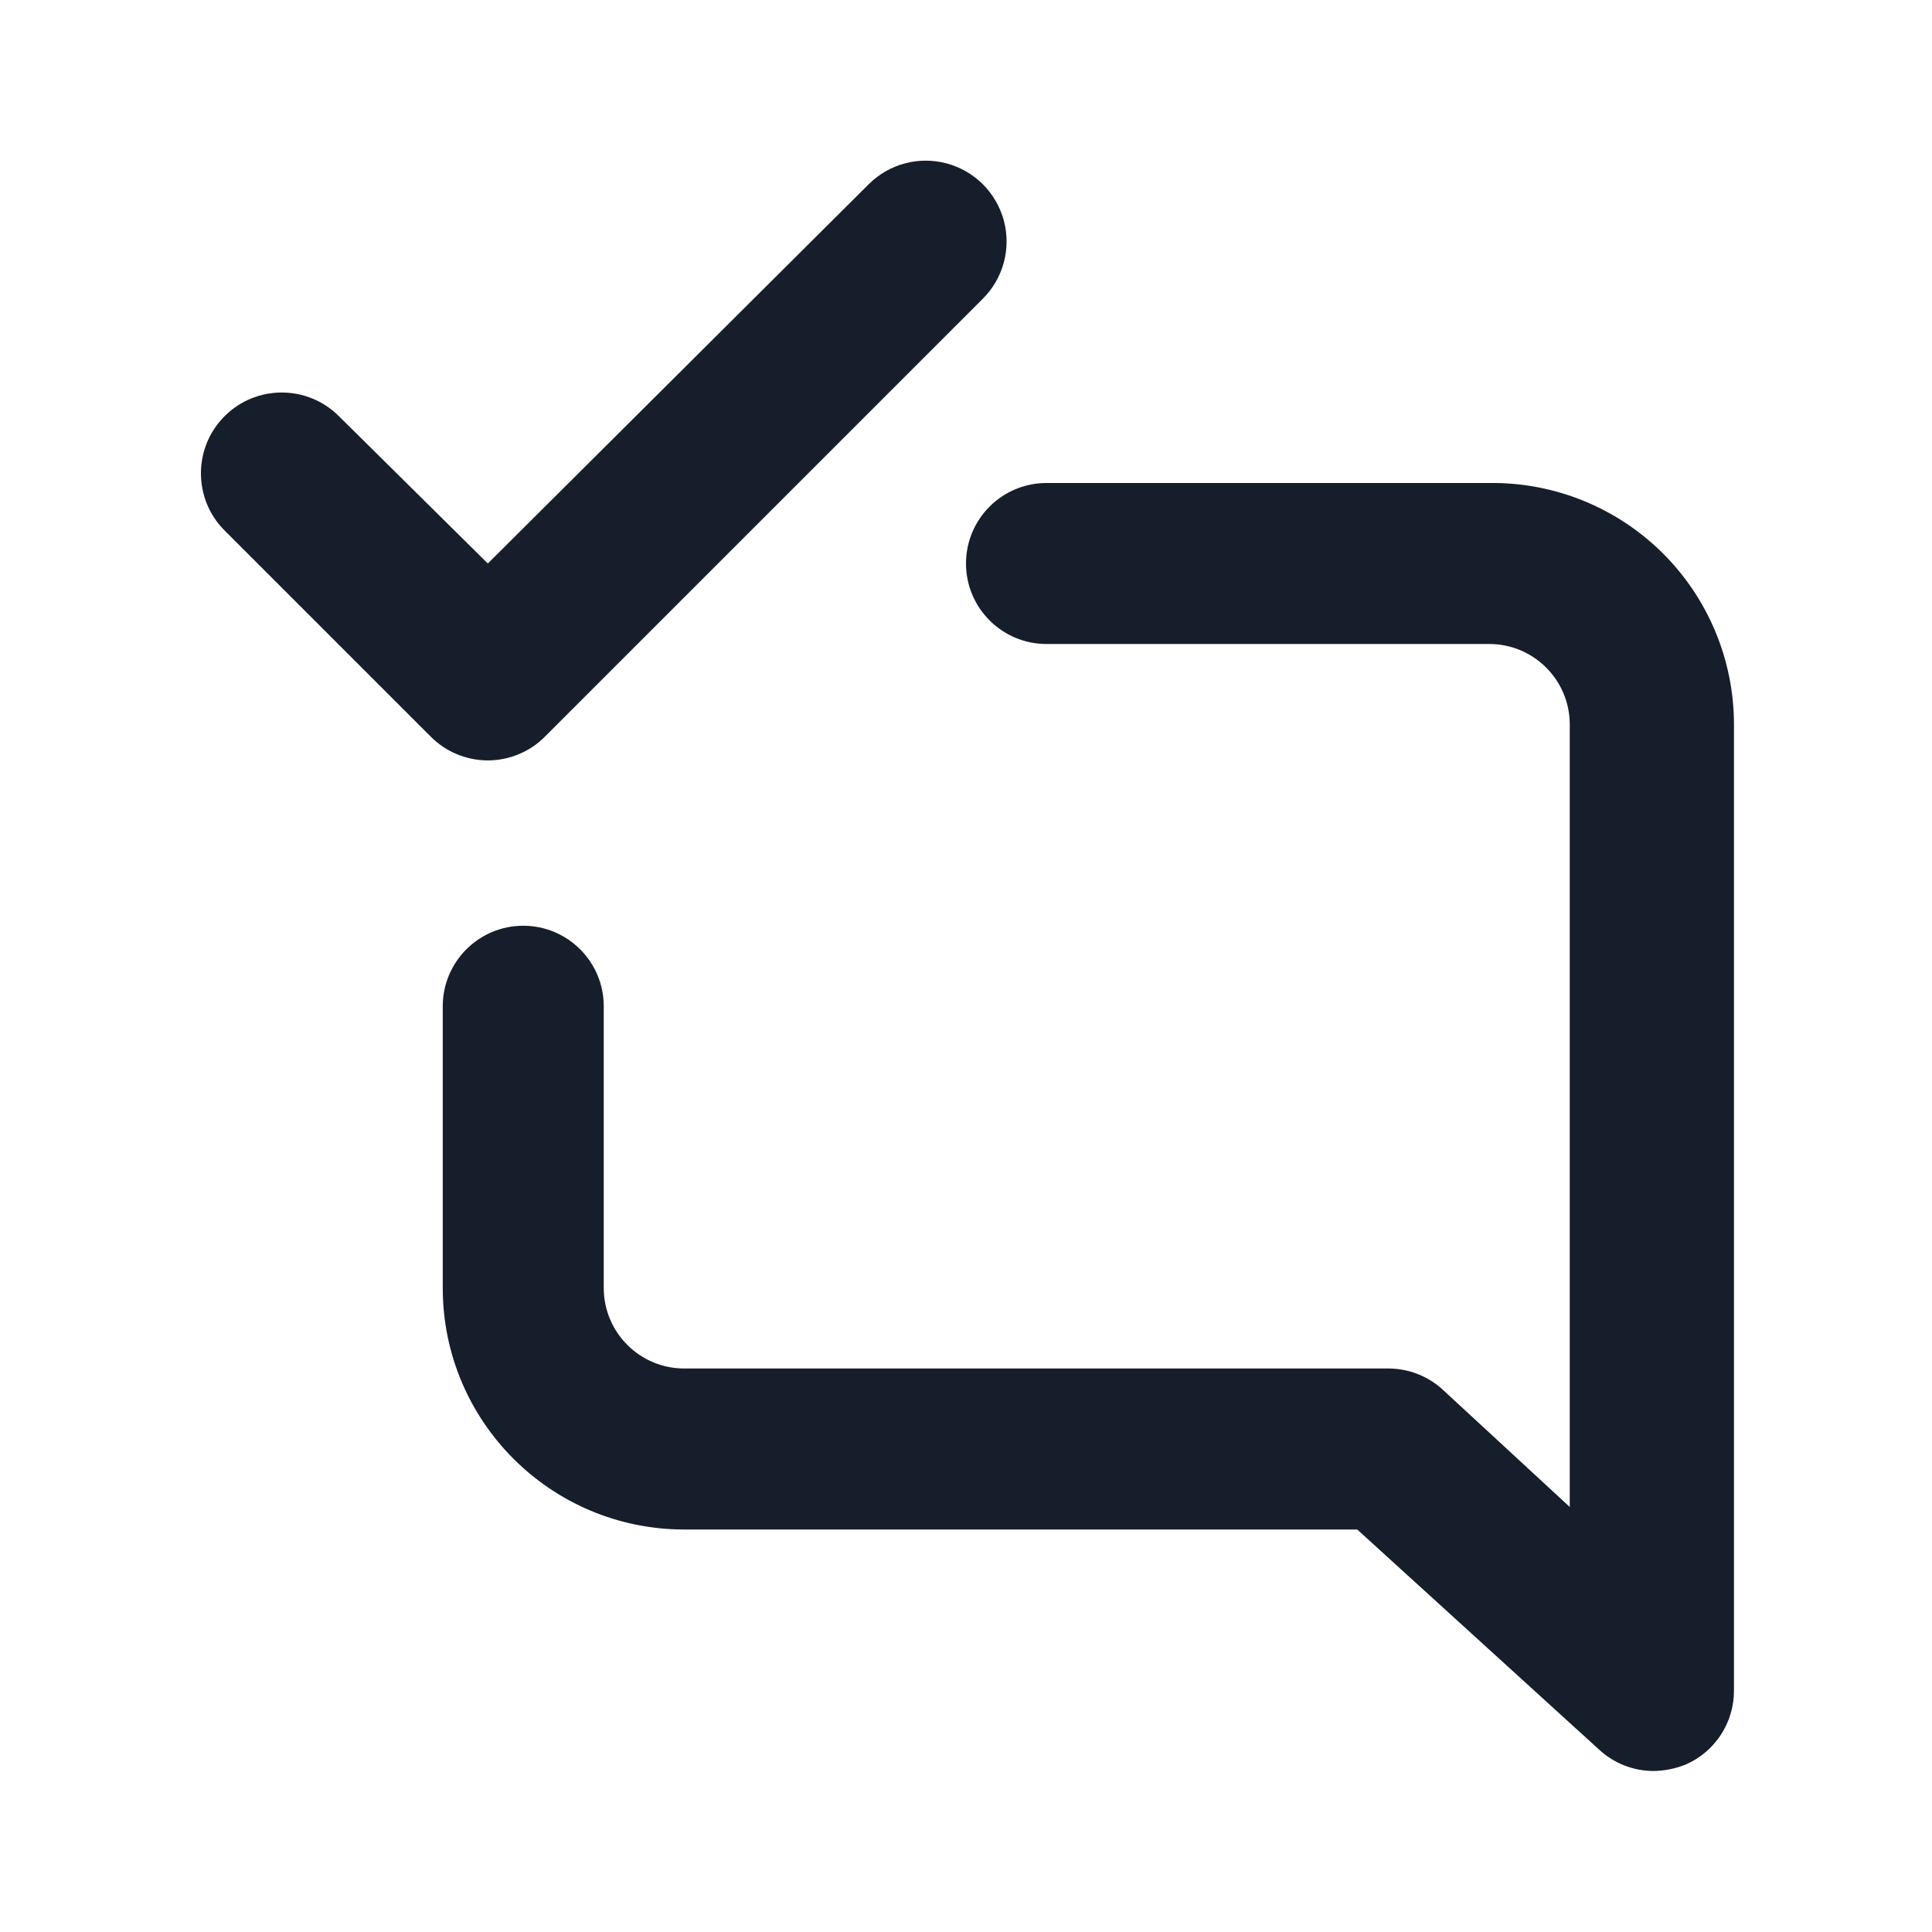 <svg width="24" height="24" viewBox="0 0 24 24" fill="none" xmlns="http://www.w3.org/2000/svg">
<path fill-rule="evenodd" clip-rule="evenodd" d="M6.77 9.15L12.21 3.71C12.464 3.456 12.563 3.086 12.47 2.74C12.377 2.393 12.106 2.123 11.76 2.03C11.413 1.937 11.044 2.036 10.79 2.29L6.06 7L4.21 5.17C3.818 4.778 3.182 4.778 2.79 5.17C2.398 5.562 2.398 6.198 2.79 6.59L5.35 9.15C5.538 9.339 5.793 9.446 6.06 9.446C6.327 9.446 6.582 9.339 6.77 9.15ZM18.5 6H13C12.448 6 12 6.448 12 7C12 7.552 12.448 8 13 8H18.5C19.052 8 19.5 8.448 19.5 9V18.72L17.93 17.27C17.746 17.097 17.503 17.001 17.25 17H8.5C7.948 17 7.5 16.552 7.5 16V12.5C7.5 11.948 7.052 11.5 6.5 11.5C5.948 11.5 5.5 11.948 5.5 12.5V16C5.5 17.657 6.843 19 8.5 19H16.86L19.86 21.73C20.044 21.903 20.287 21.999 20.54 22C20.677 21.998 20.813 21.971 20.94 21.92C21.306 21.76 21.541 21.399 21.54 21V9C21.54 8.197 21.218 7.428 20.647 6.864C20.076 6.301 19.303 5.989 18.5 6Z" fill="#171E2B"/>
</svg>
